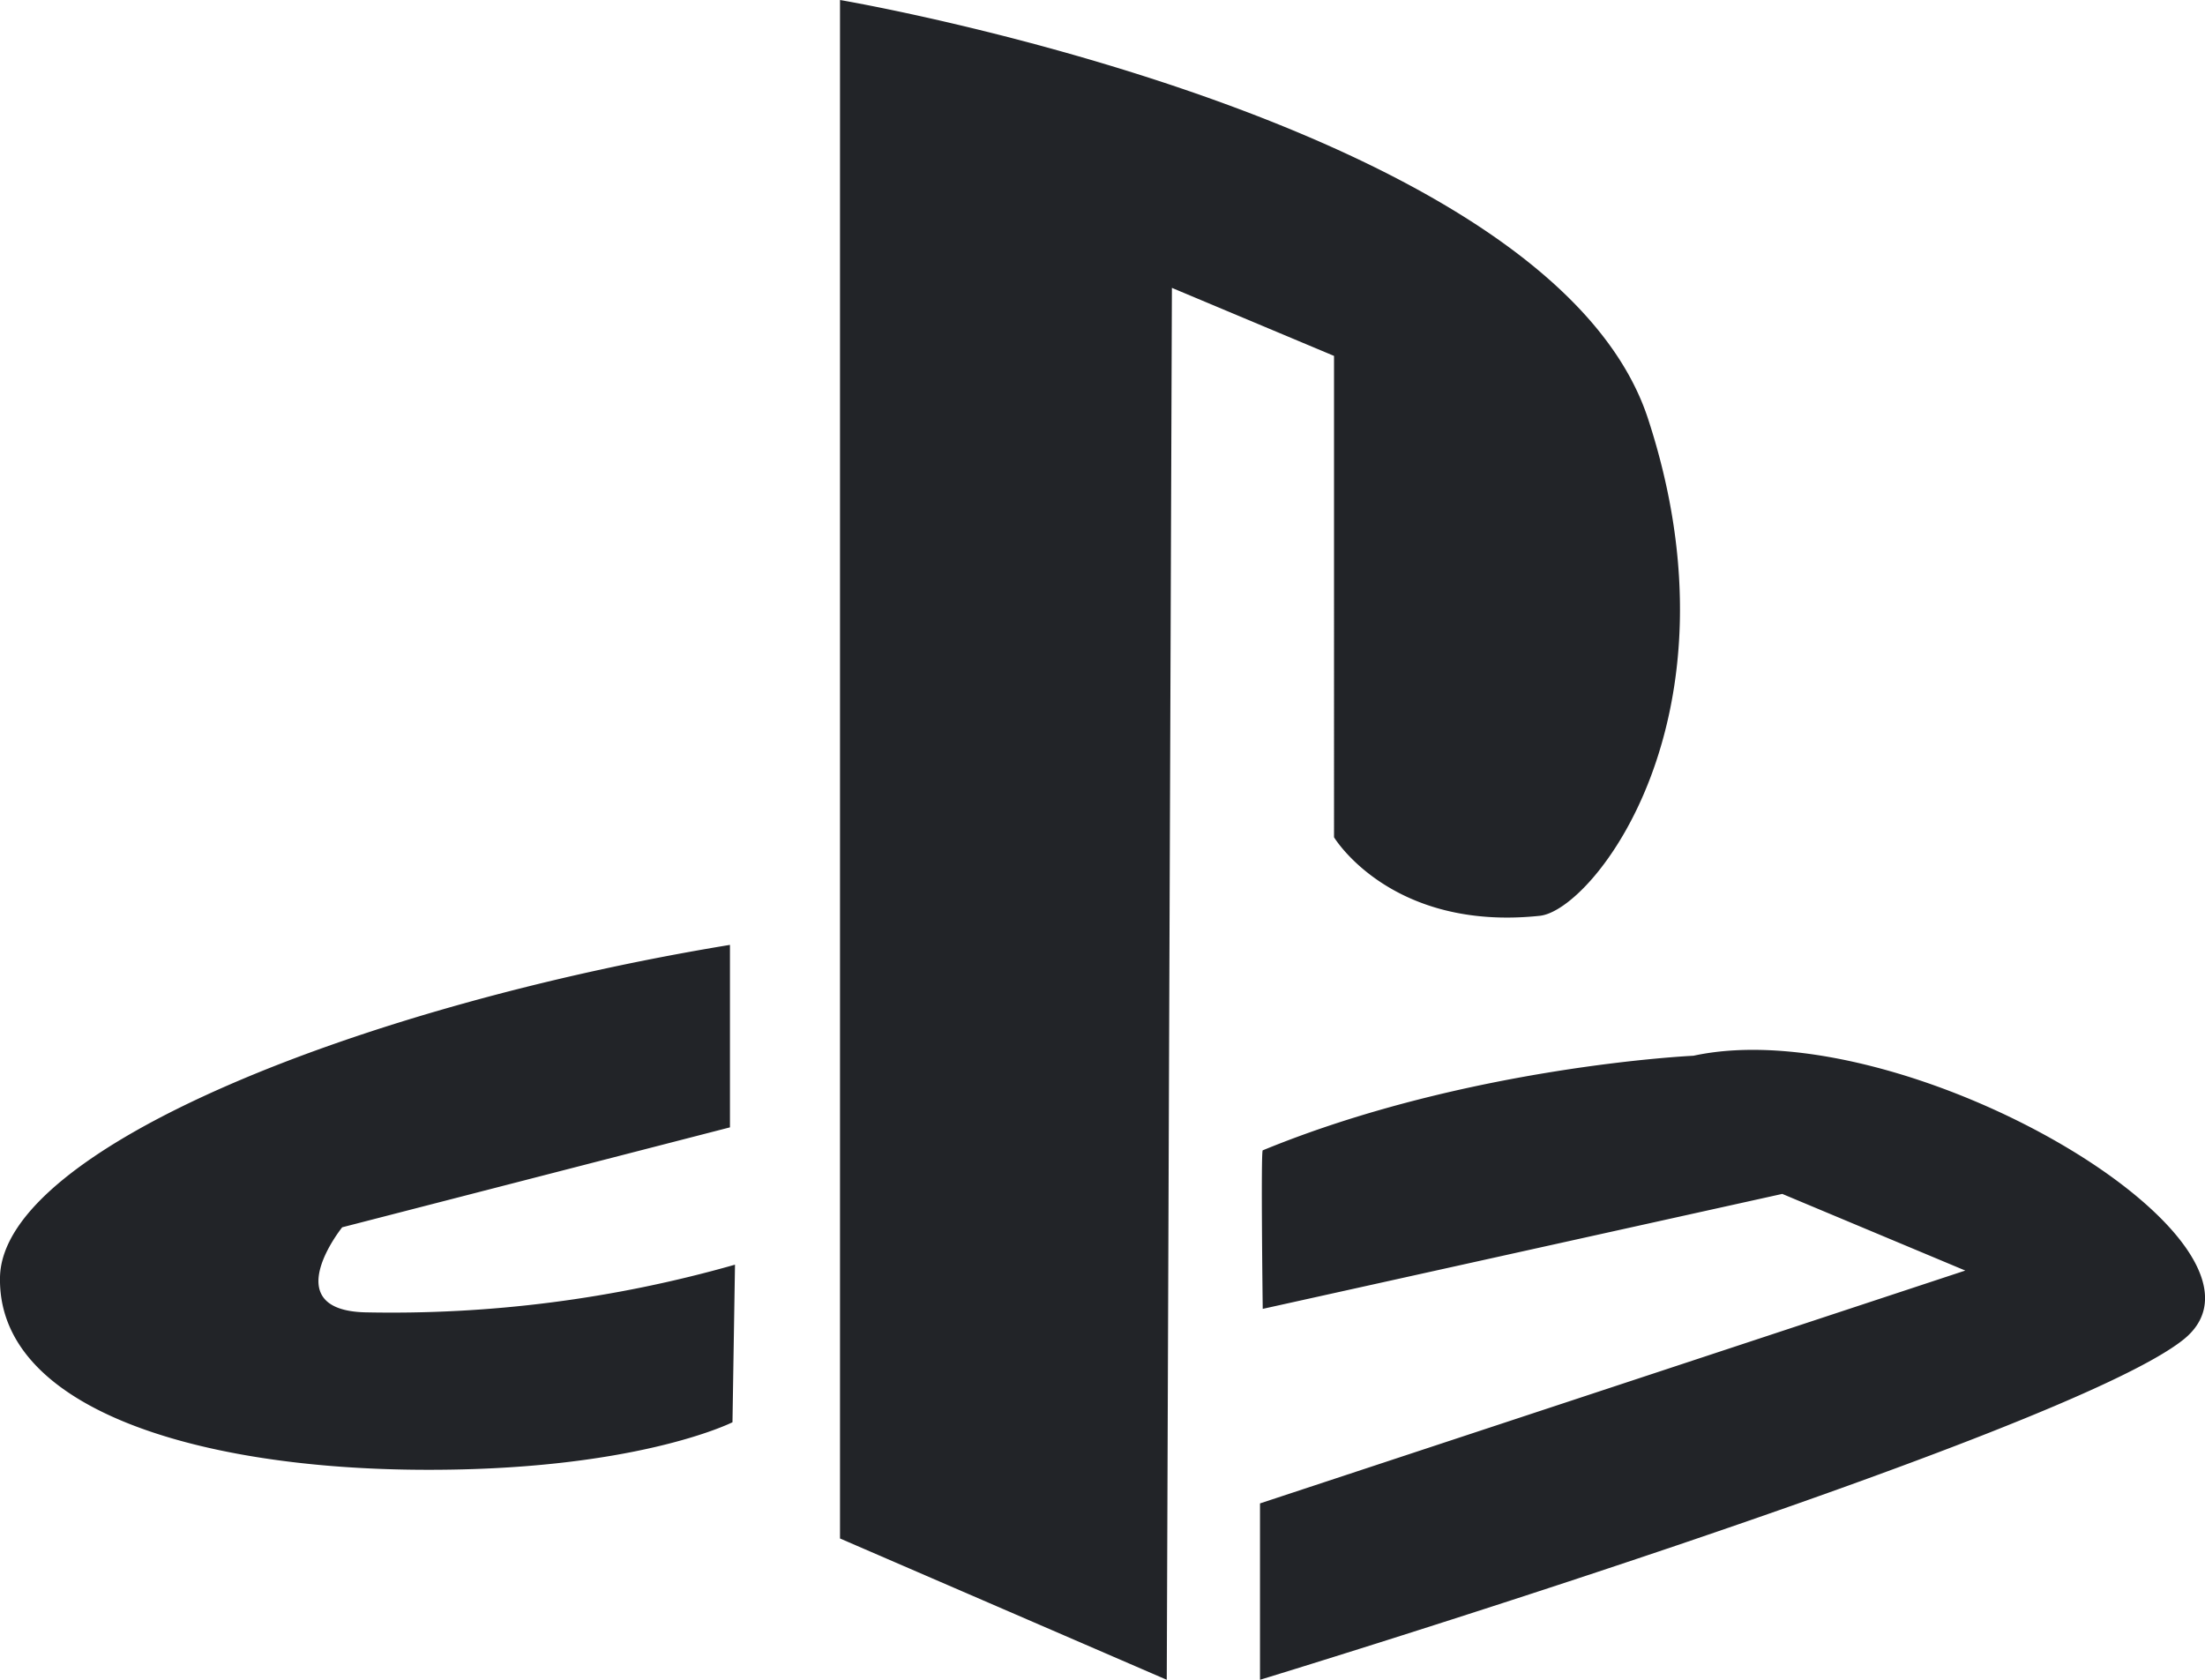 <svg viewBox='0 0 21 16' xmlns='http://www.w3.org/2000/svg'><path d='M11.112 16L8 14.654V0s6.764 1.147 7.695 3.987c.931 2.842-.52 4.682-1.03 4.736-1.42.15-1.96-.748-1.96-.748V3.39l-1.544-.648L11.112 16zM12 14.32V16s7.666-2.338 8.794-3.24c1.128-.9-2.641-3.142-4.666-2.704 0 0-2.152.099-4.102.901-.019.008 0 1.51 0 1.51l4.948-1.095 1.743.73L12 14.32zm-5.024-.773s-.942.476-3.041.452c-2.1-.024-3.959-.595-3.935-1.833C.024 10.928 3.476 9.571 6.952 9v1.738l-3.693.952s-.632.786.217.81A11.934 11.934 0 007 12.046l-.024 1.5z' fill='#222428'/></svg>